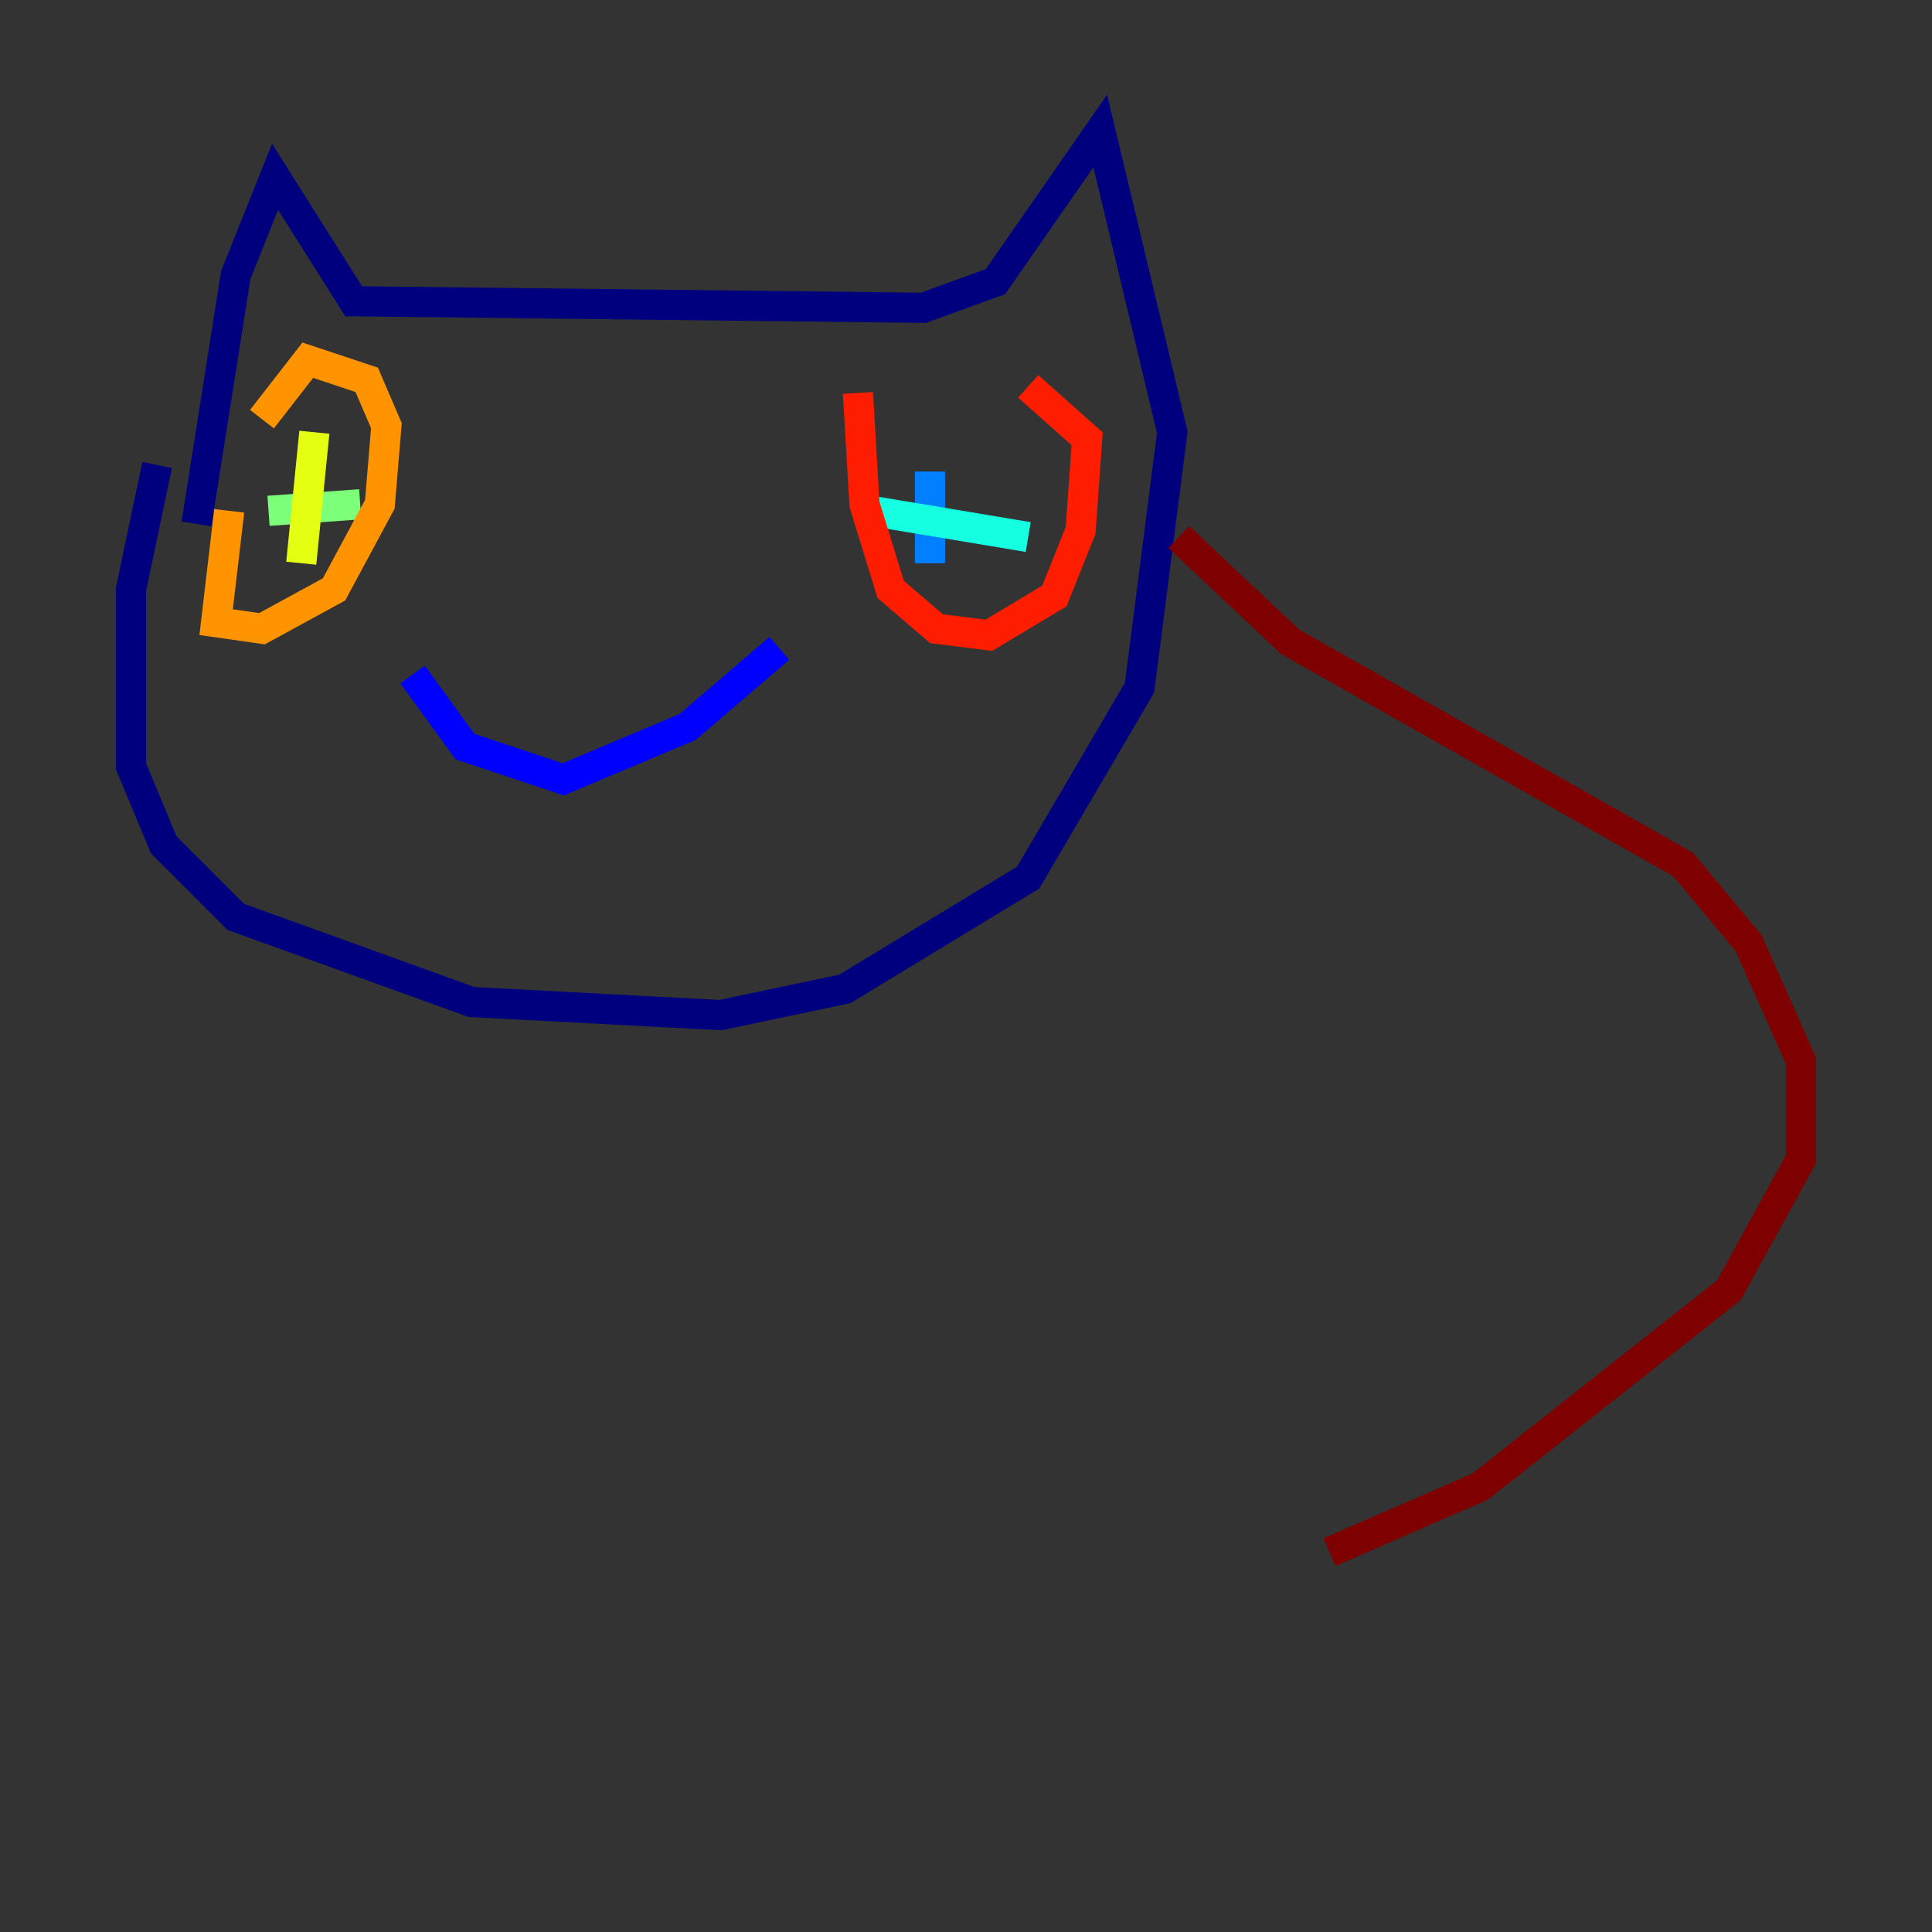 <?xml version="1.0" encoding="utf-8" ?>
<svg baseProfile="tiny" height="128" version="1.2" viewBox="0,0,128,128" width="128" xmlns="http://www.w3.org/2000/svg" xmlns:ev="http://www.w3.org/2001/xml-events" xmlns:xlink="http://www.w3.org/1999/xlink"><rect x="0" y="0" width="128" height="128" fill="#333333" stroke="none"/><defs /><polyline fill="none" points="10.414,30.807 8.678,39.051 8.678,50.766 10.848,55.973 15.62,60.746 31.241,66.386 47.729,67.254 55.973,65.519 68.122,58.142 75.498,45.559 77.668,28.637 72.895,8.678 65.953,18.658 61.18,20.393 23.43,19.959 18.224,11.715 15.62,18.224 13.017,34.712" stroke="#00007f" stroke-width="2" /><polyline fill="none" points="27.336,44.691 30.807,49.464 37.315,51.634 45.559,48.163 51.634,42.956" stroke="#0000ff" stroke-width="2" /><polyline fill="none" points="61.614,31.241 61.614,37.315" stroke="#0080ff" stroke-width="2" /><polyline fill="none" points="57.709,33.844 68.122,35.58" stroke="#15ffe1" stroke-width="2" /><polyline fill="none" points="17.79,33.844 23.864,33.41" stroke="#7cff79" stroke-width="2" /><polyline fill="none" points="20.827,28.637 19.959,37.315" stroke="#e4ff12" stroke-width="2" /><polyline fill="none" points="15.186,33.844 14.319,41.22 17.356,41.654 22.129,39.051 25.166,33.41 25.6,28.203 24.298,25.166 20.393,23.864 17.356,27.77" stroke="#ff9400" stroke-width="2" /><polyline fill="none" points="56.841,26.034 57.275,33.41 59.01,39.051 62.047,41.654 65.519,42.088 69.858,39.485 71.593,35.146 72.027,29.071 68.122,25.6" stroke="#ff1d00" stroke-width="2" /><polyline fill="none" points="78.102,35.58 85.478,42.522 111.512,57.275 115.851,62.481 119.322,70.291 119.322,76.8 114.549,85.478 98.061,98.495 88.081,102.834" stroke="#7f0000" stroke-width="2" /></svg>
